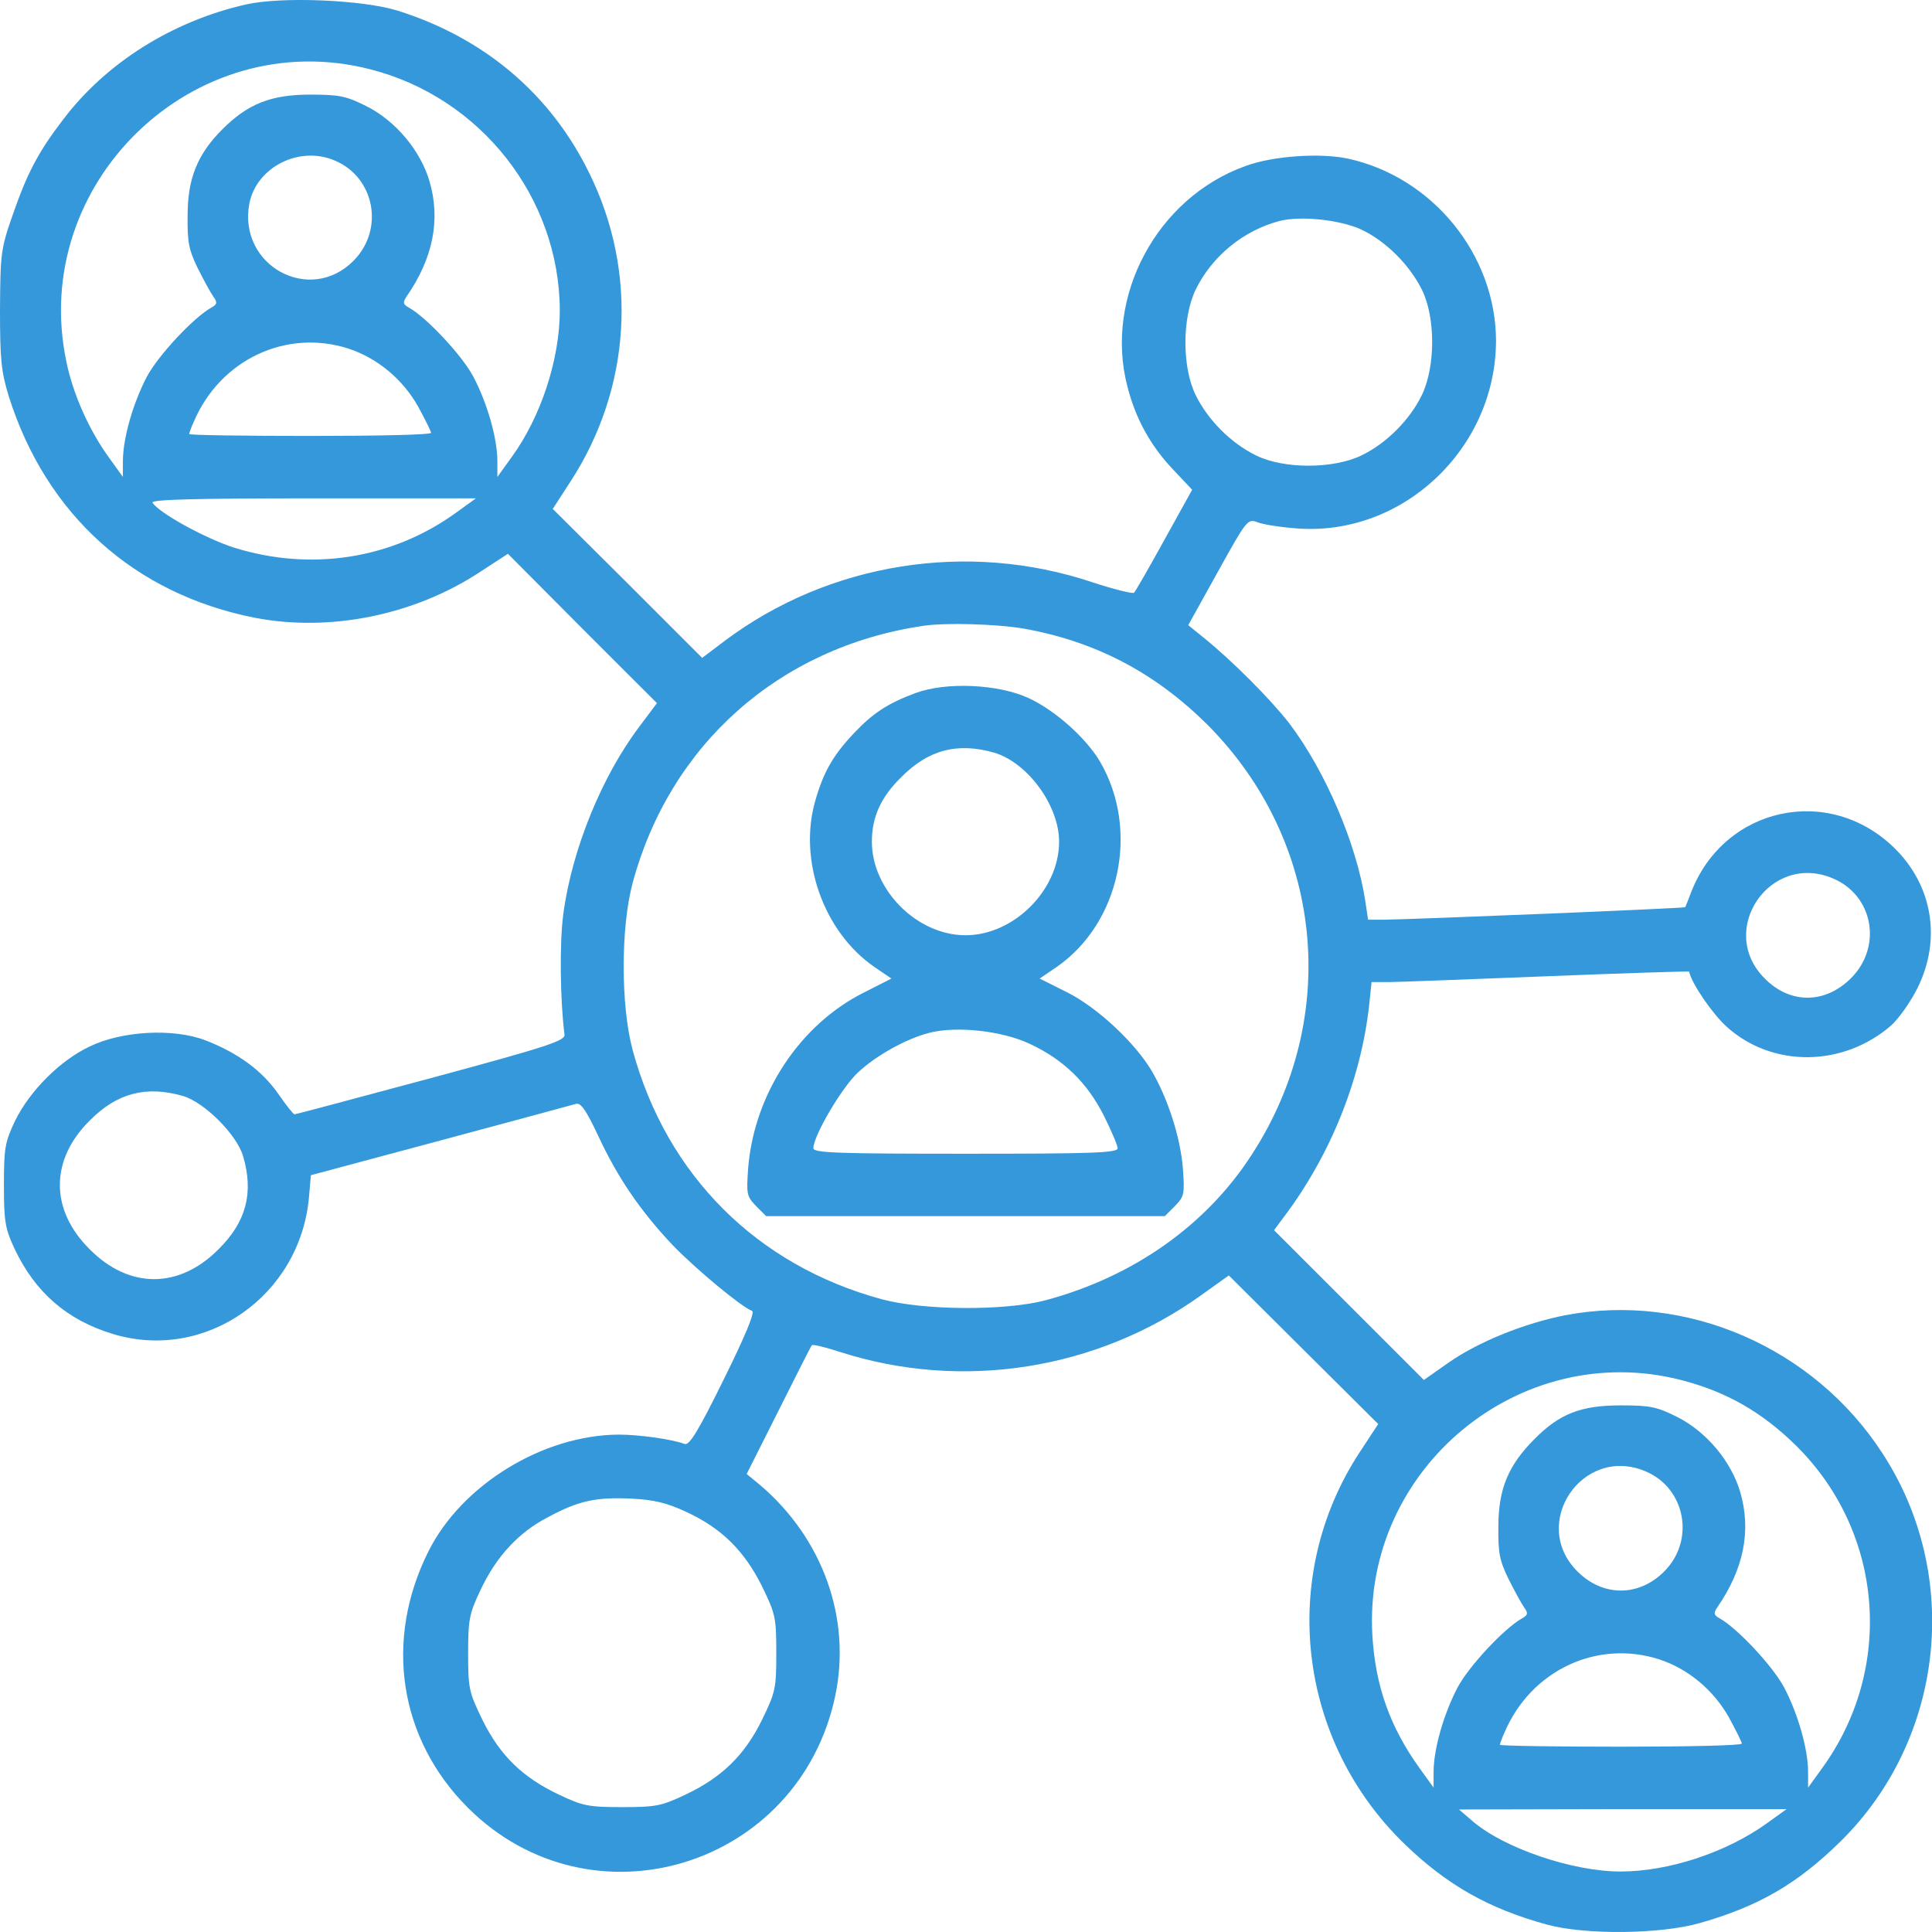 <svg width="36" height="36" viewBox="0 0 36 36" fill="none" xmlns="http://www.w3.org/2000/svg">
<path d="M4.579 0.084C3.206 0.397 1.97 1.174 1.17 2.236C0.712 2.832 0.502 3.239 0.24 3.995C0.015 4.634 0.007 4.721 0 5.761C0 6.706 0.022 6.924 0.167 7.396C0.865 9.592 2.501 11.067 4.747 11.511C6.142 11.78 7.712 11.467 8.941 10.66L9.464 10.319L10.852 11.714L12.241 13.102L11.914 13.539C11.216 14.462 10.656 15.828 10.496 17.035C10.424 17.58 10.438 18.634 10.518 19.274C10.54 19.39 10.242 19.492 8.032 20.088C6.651 20.459 5.51 20.764 5.488 20.764C5.466 20.764 5.328 20.59 5.183 20.379C4.877 19.943 4.427 19.616 3.823 19.383C3.227 19.157 2.275 19.208 1.672 19.499C1.119 19.761 0.56 20.321 0.283 20.88C0.094 21.28 0.073 21.382 0.073 22.08C0.073 22.756 0.094 22.887 0.269 23.265C0.654 24.079 1.243 24.595 2.101 24.856C3.823 25.38 5.59 24.151 5.757 22.312L5.793 21.898L8.207 21.251C9.53 20.895 10.664 20.59 10.736 20.568C10.823 20.546 10.925 20.691 11.143 21.157C11.514 21.956 11.943 22.574 12.532 23.199C12.975 23.657 13.818 24.355 14.014 24.427C14.073 24.449 13.876 24.915 13.484 25.707C13.019 26.652 12.844 26.942 12.757 26.906C12.524 26.819 11.921 26.732 11.528 26.732C10.118 26.739 8.599 27.669 7.981 28.912C7.153 30.57 7.436 32.401 8.715 33.681C11.012 35.978 14.887 34.8 15.563 31.602C15.868 30.155 15.33 28.658 14.152 27.662L13.913 27.466L14.509 26.281C14.836 25.627 15.112 25.082 15.127 25.067C15.148 25.045 15.381 25.104 15.65 25.191C17.932 25.925 20.447 25.525 22.388 24.13L22.897 23.766L24.285 25.147L25.681 26.535L25.332 27.066C23.82 29.378 24.176 32.438 26.183 34.371C26.968 35.127 27.738 35.563 28.821 35.861C29.541 36.058 30.944 36.043 31.678 35.832C32.776 35.52 33.495 35.098 34.295 34.313C36.235 32.401 36.562 29.349 35.072 27.073C33.793 25.104 31.423 24.079 29.17 24.507C28.414 24.653 27.549 25.002 26.997 25.387L26.532 25.714L25.136 24.318L23.74 22.923L23.907 22.698C24.78 21.549 25.361 20.124 25.514 18.714L25.557 18.3H25.863C26.03 18.3 27.36 18.249 28.821 18.191C30.275 18.133 31.467 18.096 31.474 18.104C31.518 18.322 31.91 18.896 32.179 19.136C33.03 19.899 34.346 19.884 35.24 19.107C35.385 18.976 35.61 18.656 35.734 18.402C36.177 17.5 36.01 16.504 35.305 15.807C34.084 14.607 32.129 15.029 31.511 16.628C31.46 16.766 31.409 16.89 31.402 16.904C31.38 16.926 26.357 17.13 25.797 17.137H25.492L25.441 16.795C25.281 15.734 24.7 14.375 24.031 13.488C23.689 13.044 22.962 12.31 22.41 11.867L22.141 11.649L22.694 10.653C23.231 9.686 23.246 9.664 23.428 9.73C23.529 9.773 23.864 9.824 24.162 9.846C26.139 9.999 27.876 8.356 27.876 6.342C27.869 4.743 26.691 3.297 25.114 2.955C24.598 2.846 23.718 2.904 23.21 3.093C21.559 3.682 20.571 5.528 21.007 7.2C21.16 7.804 21.443 8.312 21.858 8.748L22.214 9.126L21.698 10.057C21.414 10.573 21.16 11.016 21.131 11.045C21.102 11.067 20.753 10.98 20.353 10.849C18.027 10.071 15.446 10.486 13.506 11.94L13.084 12.259L11.696 10.871L10.3 9.483L10.634 8.967C11.761 7.229 11.892 5.078 10.983 3.231C10.264 1.756 9.028 0.709 7.414 0.2C6.767 -0.003 5.248 -0.069 4.579 0.084ZM6.898 1.291C8.955 1.814 10.424 3.682 10.431 5.783C10.431 6.691 10.082 7.767 9.53 8.523L9.268 8.887V8.596C9.268 8.167 9.079 7.513 8.824 7.026C8.614 6.626 7.959 5.928 7.632 5.739C7.509 5.674 7.502 5.637 7.574 5.528C8.068 4.816 8.214 4.096 8.003 3.377C7.836 2.81 7.378 2.257 6.833 1.981C6.455 1.792 6.331 1.763 5.786 1.763C5.052 1.763 4.623 1.93 4.143 2.41C3.678 2.875 3.496 3.326 3.496 4.016C3.489 4.511 3.518 4.656 3.685 4.998C3.794 5.216 3.925 5.456 3.976 5.528C4.056 5.637 4.049 5.674 3.925 5.739C3.598 5.928 2.944 6.626 2.733 7.026C2.479 7.513 2.29 8.167 2.29 8.596V8.887L2.028 8.523C1.665 8.022 1.359 7.346 1.236 6.735C0.538 3.413 3.613 0.447 6.898 1.291ZM6.237 2.991C6.985 3.304 7.167 4.278 6.586 4.86C5.771 5.681 4.434 4.947 4.645 3.798C4.776 3.115 5.575 2.708 6.237 2.991ZM25.368 4.278C25.826 4.496 26.262 4.932 26.495 5.398C26.75 5.914 26.75 6.829 26.495 7.36C26.27 7.825 25.834 8.261 25.368 8.487C24.838 8.741 23.922 8.741 23.406 8.487C22.941 8.261 22.505 7.825 22.279 7.36C22.025 6.844 22.025 5.928 22.279 5.398C22.584 4.772 23.173 4.293 23.842 4.118C24.235 4.016 24.976 4.096 25.368 4.278ZM6.491 6.495C7.029 6.67 7.509 7.069 7.792 7.578C7.923 7.818 8.032 8.036 8.032 8.065C8.032 8.102 7.022 8.123 5.779 8.123C4.536 8.123 3.525 8.109 3.525 8.087C3.525 8.072 3.562 7.963 3.613 7.854C4.107 6.699 5.335 6.124 6.491 6.495ZM8.505 9.548C7.305 10.42 5.793 10.653 4.354 10.202C3.816 10.028 2.958 9.555 2.842 9.366C2.806 9.308 3.634 9.286 5.83 9.286H8.868L8.505 9.548ZM19.081 11.714C20.418 11.954 21.523 12.536 22.497 13.502C24.656 15.668 24.998 18.939 23.326 21.513C22.475 22.836 21.109 23.795 19.473 24.231C18.725 24.427 17.206 24.42 16.428 24.209C14.102 23.577 12.422 21.898 11.79 19.572C11.565 18.743 11.565 17.275 11.79 16.446C12.488 13.866 14.523 12.063 17.191 11.663C17.613 11.598 18.572 11.627 19.081 11.714ZM34.149 16.366C34.905 16.679 35.08 17.638 34.491 18.227C34.011 18.707 33.357 18.714 32.885 18.234C31.983 17.34 32.979 15.872 34.149 16.366ZM3.409 20.422C3.809 20.539 4.412 21.142 4.529 21.542C4.732 22.225 4.587 22.77 4.071 23.279C3.336 24.02 2.406 24.02 1.672 23.279C0.93 22.545 0.93 21.614 1.672 20.88C2.181 20.364 2.726 20.226 3.409 20.422ZM31.322 25.714C32.172 25.932 32.841 26.317 33.48 26.95C35.102 28.564 35.298 31.093 33.953 32.947L33.691 33.31V33.019C33.691 32.59 33.502 31.936 33.248 31.449C33.037 31.049 32.383 30.352 32.056 30.163C31.932 30.097 31.925 30.061 31.998 29.952C32.492 29.239 32.637 28.52 32.426 27.8C32.259 27.233 31.801 26.681 31.256 26.405C30.878 26.216 30.755 26.187 30.209 26.187C29.461 26.187 29.061 26.339 28.589 26.819C28.109 27.299 27.92 27.742 27.92 28.44C27.913 28.934 27.942 29.08 28.109 29.421C28.218 29.639 28.349 29.879 28.4 29.952C28.48 30.061 28.472 30.097 28.349 30.163C28.022 30.352 27.367 31.049 27.157 31.449C26.902 31.936 26.713 32.59 26.713 33.019V33.31L26.451 32.947C25.899 32.176 25.63 31.42 25.572 30.475C25.39 27.371 28.32 24.944 31.322 25.714ZM30.66 27.415C31.409 27.728 31.591 28.702 31.009 29.283C30.537 29.756 29.868 29.756 29.395 29.283C28.494 28.389 29.49 26.921 30.66 27.415ZM12.786 28.171C13.447 28.476 13.869 28.898 14.196 29.552C14.451 30.075 14.465 30.141 14.465 30.802C14.465 31.464 14.451 31.529 14.196 32.053C13.869 32.714 13.447 33.121 12.771 33.441C12.328 33.652 12.219 33.673 11.594 33.673C10.969 33.673 10.86 33.652 10.416 33.441C9.74 33.121 9.319 32.714 8.992 32.053C8.737 31.529 8.723 31.464 8.723 30.81C8.723 30.177 8.744 30.068 8.955 29.625C9.246 29.007 9.66 28.556 10.206 28.273C10.773 27.967 11.092 27.895 11.754 27.924C12.197 27.946 12.422 28.004 12.786 28.171ZM30.915 30.919C31.453 31.093 31.932 31.493 32.216 32.002C32.347 32.242 32.456 32.46 32.456 32.489C32.456 32.525 31.445 32.547 30.202 32.547C28.967 32.547 27.949 32.532 27.949 32.511C27.949 32.496 27.985 32.387 28.036 32.278C28.53 31.122 29.759 30.548 30.915 30.919ZM32.928 33.971C32.172 34.517 31.096 34.873 30.195 34.873C29.301 34.873 28.022 34.437 27.44 33.935L27.186 33.717L30.239 33.71H33.291L32.928 33.971Z" fill="#3498DB"/>
<path d="M17.06 12.914C16.552 13.102 16.268 13.284 15.912 13.662C15.527 14.069 15.345 14.382 15.192 14.92C14.872 16.025 15.345 17.362 16.29 18.016L16.61 18.234L16.108 18.489C14.909 19.085 14.058 20.371 13.942 21.753C13.906 22.254 13.913 22.29 14.087 22.472L14.276 22.661H17.991H21.705L21.894 22.472C22.069 22.29 22.076 22.254 22.04 21.753C21.989 21.178 21.763 20.473 21.458 19.95C21.145 19.427 20.448 18.772 19.881 18.489L19.372 18.234L19.692 18.016C20.869 17.202 21.24 15.465 20.498 14.193C20.237 13.749 19.655 13.233 19.168 13.008C18.601 12.746 17.627 12.703 17.06 12.914ZM18.529 14.026C19.154 14.215 19.735 15.014 19.735 15.683C19.735 16.584 18.892 17.427 17.991 17.427C17.089 17.427 16.246 16.584 16.246 15.683C16.246 15.225 16.413 14.854 16.791 14.484C17.3 13.967 17.845 13.829 18.529 14.026ZM19.183 19.448C19.823 19.746 20.259 20.175 20.571 20.793C20.709 21.069 20.826 21.346 20.826 21.396C20.826 21.484 20.339 21.498 17.991 21.498C15.643 21.498 15.156 21.484 15.156 21.396C15.156 21.164 15.687 20.262 15.985 19.986C16.333 19.659 16.893 19.354 17.315 19.245C17.831 19.114 18.667 19.208 19.183 19.448Z" fill="#3498DB"/>
</svg>

